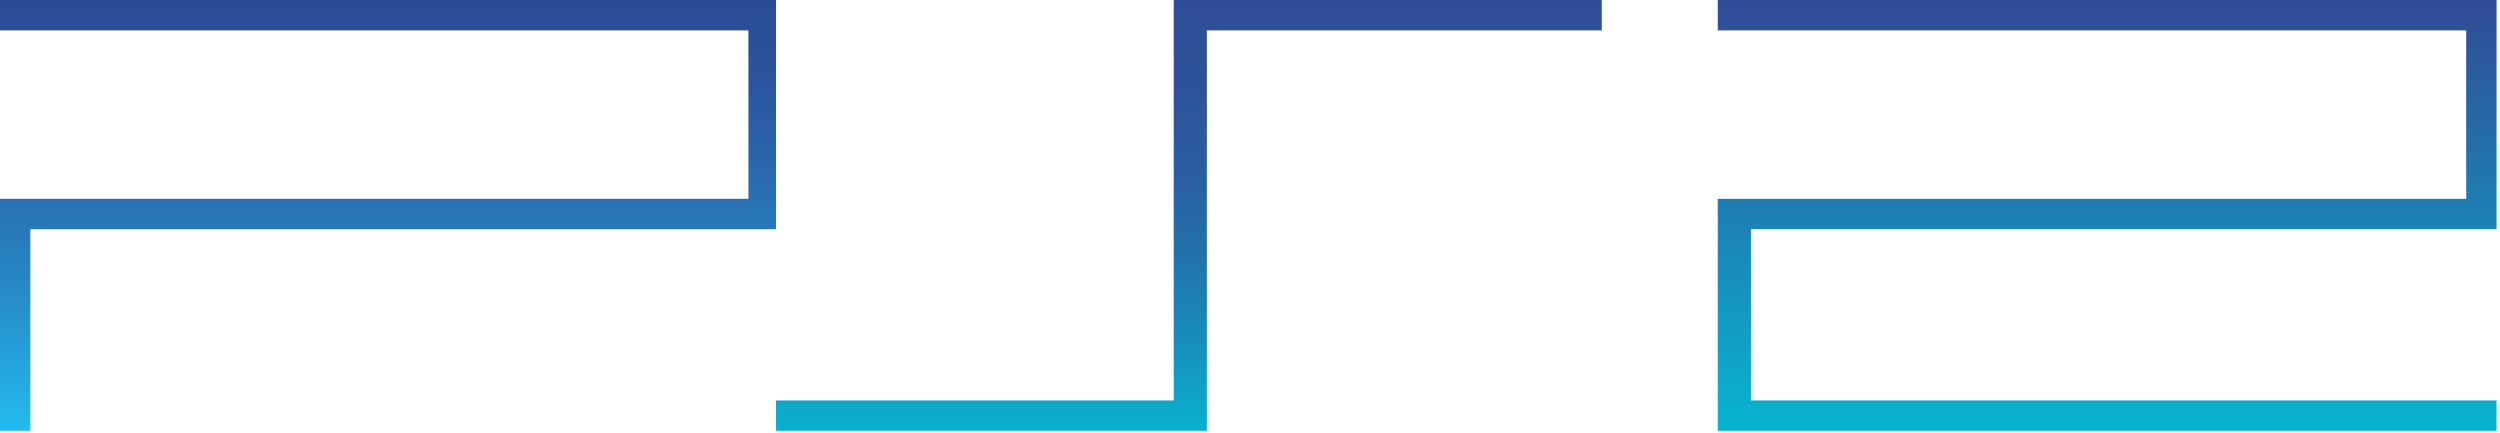 <svg viewBox="0 0 752.8 130.531" xmlns:xlink="http://www.w3.org/1999/xlink" xmlns="http://www.w3.org/2000/svg" data-name="Layer 1" id="Layer_1" style="max-height: 500px" width="752.8" height="130.531">
  <defs>
    <style>
      .cls-1, .cls-2, .cls-3, .cls-4 {
        fill-rule: evenodd;
      }

      .cls-1 {
        fill: url(#linear-gradient);
      }

      .cls-2 {
        fill: url(#linear-gradient-2);
      }

      .cls-3 {
        fill: url(#linear-gradient-3);
      }
    </style>
    <linearGradient gradientUnits="userSpaceOnUse" x2="116.84" y1="129.72" x1="116.84" id="linear-gradient">
      <stop stop-color="#23bcee" offset="0"/>
      <stop stop-color="#24b0e5" offset="0.07"/>
      <stop stop-color="#2785c3" offset="0.36"/>
      <stop stop-color="#2965aa" offset="0.63"/>
      <stop stop-color="#2b529b" offset="0.85"/>
      <stop stop-color="#2b4b96" offset="1"/>
    </linearGradient>
    <linearGradient gradientUnits="userSpaceOnUse" y2="3.46" x2="634.51" y1="125.33" x1="634.51" id="linear-gradient-2">
      <stop stop-color="#09b2cf" offset="0"/>
      <stop stop-color="#304e97" offset="1"/>
    </linearGradient>
    <linearGradient gradientUnits="userSpaceOnUse" x2="358" y1="129.72" x1="358" id="linear-gradient-3">
      <stop stop-color="#09b2cf" offset="0"/>
      <stop stop-color="#178fbb" offset="0.2"/>
      <stop stop-color="#2273ab" offset="0.4"/>
      <stop stop-color="#2a5ea0" offset="0.6"/>
      <stop stop-color="#2e5299" offset="0.8"/>
      <stop stop-color="#304e97" offset="1"/>
    </linearGradient>
  </defs>
  <title>PlayStation 2 logo</title>
  <g id="g3">
    <polygon points="0 0 0 9.15 225.36 9.15 225.36 59.87 0 59.87 0 129.72 9.14 129.72 9.14 69.02 233.68 69.02 233.68 0 0 0" class="cls-1" id="polygon5"/>
    <polygon points="517.25 0 517.25 9.15 742.62 9.15 742.62 59.87 517.25 59.87 517.25 129.72 751.76 129.72 751.76 120.58 527.24 120.58 527.24 69.02 751.76 69.02 751.76 0 517.25 0" class="cls-2" id="polygon7"/>
    <polygon points="353.43 0 353.43 120.58 233.68 120.58 233.68 129.72 363.41 129.72 363.41 9.15 482.32 9.15 482.32 0 353.43 0" class="cls-3" id="polygon9"/>
    <polygon points="775.88 116.42 771.72 116.42 771.72 114.77 783.37 114.77 783.37 116.42 778.38 116.42 778.38 129.72 775.88 129.72 775.88 116.42" class="cls-4" id="polygon11"/>
    <polygon points="788.36 114.77 792.51 127.23 796.68 114.77 800 114.77 800 129.72 798.33 129.72 798.33 117.26 794.18 129.72 791.68 129.72 787.52 117.26 787.52 129.72 785.02 129.72 785.02 114.77 788.36 114.77" class="cls-4" id="polygon13"/>
  </g>
  <g id="layer1">
    <path d="M189.72,175.41v45.71h7.14V179.79h6.6s4.8,0,6.44,2.14c1.4,1.83,1.66,5.13,1.66,7.37s-.16,6.08-1,7.43c-1.21,2.07-3.21,2.48-5,2.48H201.2v4.06h6.27s5.66.23,8.09-2.24c3-3,3.74-7.11,3.74-12.56,0-5-1.8-10-5.47-11.66-3.05-1.4-8.54-1.4-8.54-1.4H189.72" id="path3003"/>
    <path d="M224.91,221.12H232V175.41h-7.13v45.71Z" id="path3005"/>
    <path d="M270,186.07l13.05,34.21-7.49,18.36h5.92l21.58-52.57h-6.61l-9.4,25.62-8.75-25.62H270" id="path3007"/>
    <path d="M308.45,220.85v-4.32s7.54.29,9.11.29c3.49,0,5.22-.74,6.53-2.14.78-.85,1.48-4.58,1.48-5.9a18.29,18.29,0,0,0-.78-5.36,4.23,4.23,0,0,0-3.57-2.38c-1.3-.11-3.31-.38-5.66-.48a9.08,9.08,0,0,1-6.52-3.12c-1.05-1.23-2.44-3.09-2.44-8.79s1.48-8.91,3-10.39a10,10,0,0,1,5.31-2.45,41,41,0,0,1,5-.34l10,.29v4.32s-7.29-.29-8.85-.29c-3.49,0-4.53.74-5.84,2.14a8.43,8.43,0,0,0-1.37,4.46,17,17,0,0,0,.68,5.17,4.23,4.23,0,0,0,3.57,2.39c1.29.1,3.31.36,5.65.47a9,9,0,0,1,6.52,3.11c1.05,1.24,2.45,3.86,2.45,9.55s-1.49,9.79-3,11.27a10,10,0,0,1-5.31,2.44,39.94,39.94,0,0,1-5.05.35l-10.94-.29" id="path3009"/>
    <path d="M347.38,179.79h-7.13v33.55s.17,3.07.34,4.14,1.75,3.64,5.84,3.64l7.39-.15v-4.3s-2,.14-3.21.14-2.71-.08-3-2.15a41.27,41.27,0,0,1-.27-4.53V190.37h8.06v-4.3h-8.06v-6.28" id="path3011"/>
    <path d="M416.24,221.12h7.13V186.07h-7.13v35.05Z" id="path3013"/>
    <path d="M416.24,181.77h7.13v-6.36h-7.13Z" id="path3015"/>
    <path d="M445.92,185.77c4.85,0,8.62,1.08,10.64,2.72s4.55,5.1,4.55,15.11-2.51,13.46-4.55,15.1-5.79,2.73-10.64,2.73-8.62-1.09-10.66-2.73-4.53-5.1-4.53-15.1,2.49-13.47,4.53-15.11S441.05,185.77,445.92,185.77ZM441,192.49c-1,1.21-2.18,3.75-2.18,11.11s1.19,9.89,2.18,11.1a7.54,7.54,0,0,0,10.23,0c1-1.21,2.18-3.75,2.18-11.1s-1.2-9.9-2.18-11.11a7.54,7.54,0,0,0-10.23,0" id="path3017"/>
    <path d="M475.89,191l7-.29c1.83,0,4,.49,5,1.81a7.71,7.71,0,0,1,1.59,5.14v23.43h7.14v-24c0-4.55-1.4-7.19-3.49-8.85-3-2.37-8.36-2.14-8.36-2.14l-16,.29v34.72h7.08V191" id="path3019"/>
    <path d="M402,179.79H394.9v33.55s.16,3.07.34,4.14,1.73,3.64,5.84,3.64l7.39-.15v-4.3s-2,.14-3.22.14-2.7-.08-3-2.15a42.84,42.84,0,0,1-.26-4.53V190.37h8v-4.3h-8v-6.28" id="path3021"/>
    <path d="M259.12,197.65a7.71,7.71,0,0,0-1.59-5.14c-1-1.32-3.19-1.81-5-1.81l-9.41.29v-4.63l11.33-.29s5.36-.23,8.35,2.14c2.09,1.66,3.48,4.3,3.48,8.85v23.68l-13.67.3s-6.19,0-9.31-1.24-4.7-4.63-4.7-9.34c0-4.55,1.39-7.19,3.48-8.85,3-2.38,8.36-2.14,8.36-2.14h4.36v4h-2.45c-1.83,0-3.72.34-4.77,1.67a6.5,6.5,0,0,0-1.5,4.7c0,3.15.61,4.55,2.09,5.62,1.31,1,3.65,1.16,6.27,1.16l4.71-.28V197.65" id="path3023"/>
    <path d="M379.43,197.65a7.71,7.71,0,0,0-1.58-5.14c-1.05-1.32-3.2-1.81-5-1.81l-9.41.29v-4.63l11.32-.29s5.35-.23,8.35,2.14c2.09,1.66,3.48,4.3,3.48,8.85v23.68l-13.67.3s-6.2,0-9.31-1.24-4.71-4.63-4.71-9.34c0-4.55,1.41-7.19,3.48-8.85,3-2.38,8.37-2.14,8.37-2.14h4.36v4h-2.45c-1.83,0-3.73.34-4.76,1.67a6.46,6.46,0,0,0-1.51,4.7c0,3.15.61,4.55,2.09,5.62,1.3,1,3.66,1.16,6.27,1.16l4.7-.28V197.65" id="path3025"/>
    <path d="M509.58,221.4a7,7,0,1,0-4.92-2,7,7,0,0,0,4.92,2Zm-5.8-7a5.8,5.8,0,1,1,1.7,4.1,5.79,5.79,0,0,1-1.7-4.1" id="path3027"/>
    <path d="M513,217.68a.45.45,0,0,1-.22-.34,3.27,3.27,0,0,1-.07-.59l0-1a1.81,1.81,0,0,0-.29-1,1.42,1.42,0,0,0-.45-.38,2,2,0,0,0,.58-.57,2.15,2.15,0,0,0,.3-1.18,1.93,1.93,0,0,0-1.14-1.91,3.55,3.55,0,0,0-1.47-.26h-3.6v7.76H508V215h2.11a2.38,2.38,0,0,1,.84.11.89.89,0,0,1,.44.83l.06,1.24a4.64,4.64,0,0,0,0,.61,2.39,2.39,0,0,0,.1.29l.06.1h1.49v-.46l-.1,0Zm-1.55-5a1,1,0,0,1-.32.88,1.8,1.8,0,0,1-1,.26H508v-2.2h2.29a1.71,1.71,0,0,1,.74.14.93.93,0,0,1,.47.92" id="path3029"/>
    <path d="M560.64,181.31c.1,5.27-.16,8-1.93,10.69-1.56,2.31-4.65,4.44-11.48,4.44l-8.47-.26c-1.33,0-4.8.41-6.44,2.18-1.41,1.5-1.5,2.64-1.66,6.68v11.81h28.81v5.81H528l-1.5,0a4.12,4.12,0,0,1-4.25-4.35v-8.82c.14-10.32.89-11.8,3.13-14.5,1.55-1.86,5.18-3.95,9.62-4.18a45.35,45.35,0,0,1,4.79-.07c1.7.05,3.36.1,4.1.1,3.92.05,5.35-.67,6.43-2.08,1.22-1.59,1.87-3.45,1.87-6.51,0-2.85-.58-5.57-1.67-6.82-1.33-1.45-2.58-2.42-6.28-2.42-9.3,0-20.18.21-20.18.21v-5.46s10.63-.47,21.47-.63c6.75-.1,10.46,1.68,12.35,4.15s2.7,5,2.78,10.05" id="path3031"/>
  </g>
</svg>